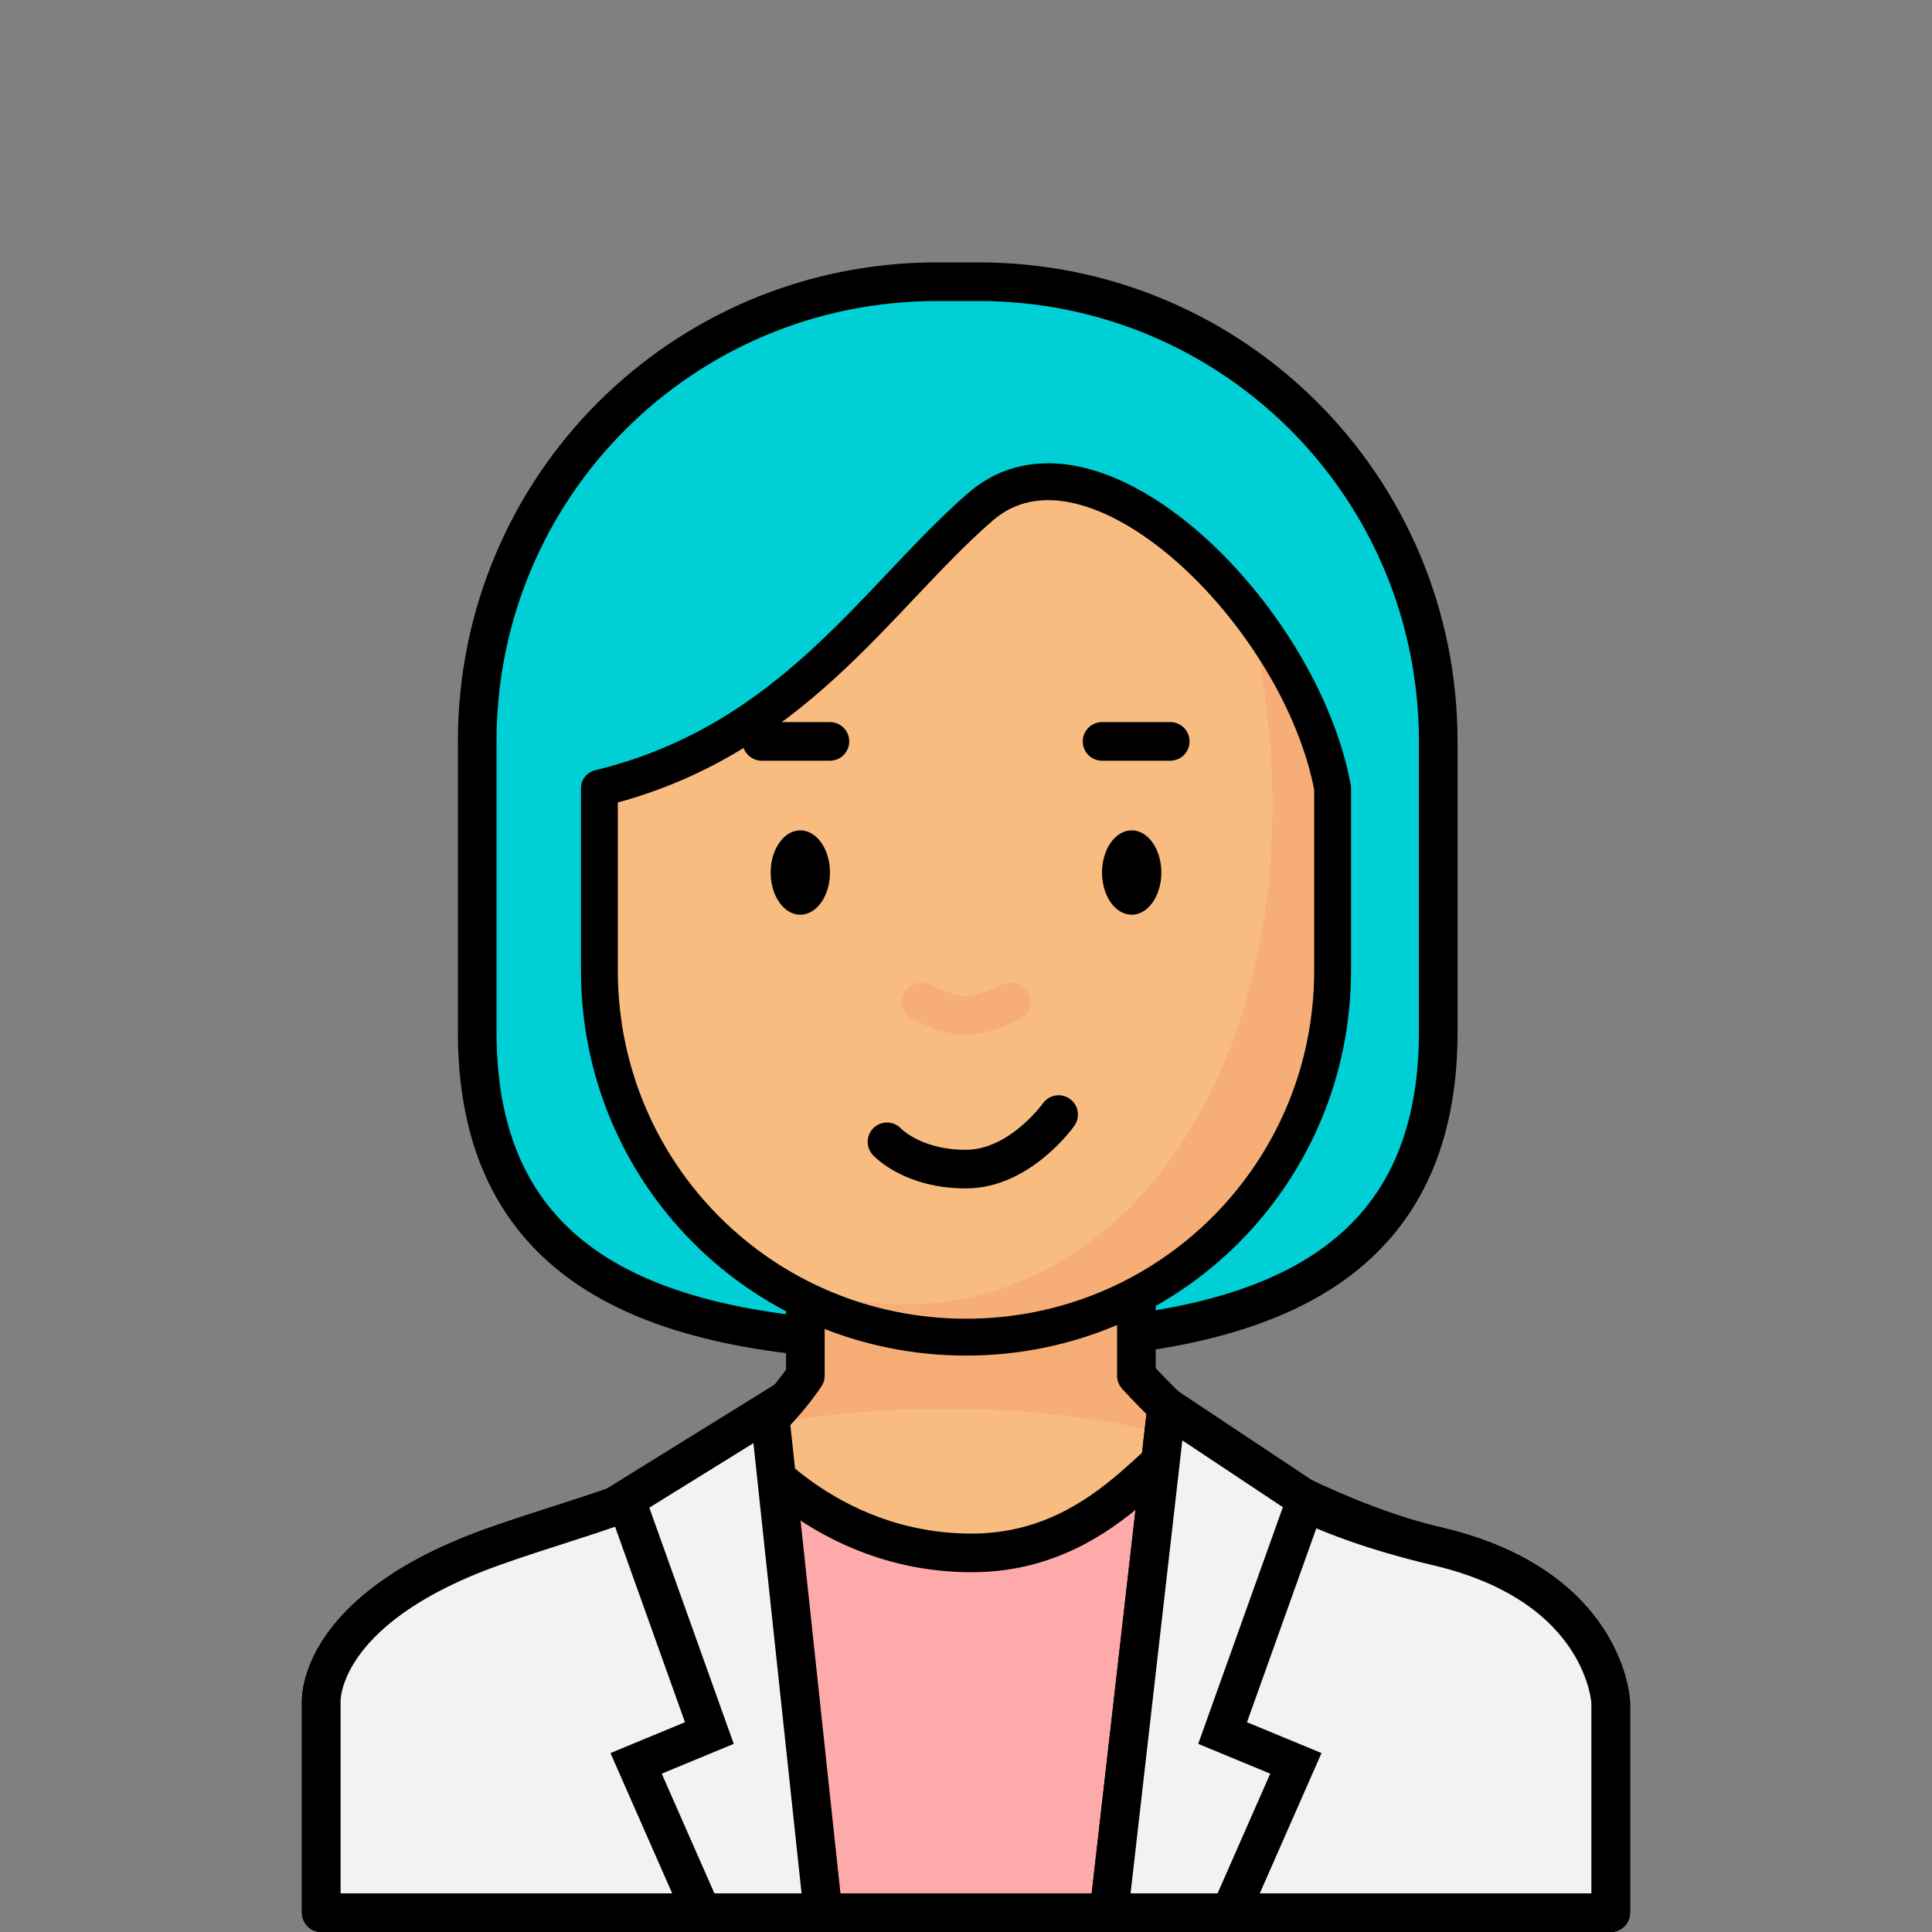 <?xml version="1.0" encoding="UTF-8" standalone="no"?>
<svg
   xmlns:dc="http://purl.org/dc/elements/1.1/"
   xmlns:cc="http://creativecommons.org/ns#"
   xmlns:rdf="http://www.w3.org/1999/02/22-rdf-syntax-ns#"
   xmlns:svg="http://www.w3.org/2000/svg"
   xmlns="http://www.w3.org/2000/svg"
   xmlns:xlink="http://www.w3.org/1999/xlink"
   xmlns:sodipodi="http://sodipodi.sourceforge.net/DTD/sodipodi-0.dtd"
   xmlns:inkscape="http://www.inkscape.org/namespaces/inkscape"
   sodipodi:docname="scientist-f-2.svg"
   inkscape:version="1.0 (4035a4fb49, 2020-05-01)"
   id="svg3147"
   version="1.1"
   viewBox="0 0 150 150"
   height="150mm"
   width="150mm">
  <rect x="0" y="0" width="150" height="150" fill="#808080" stroke="none"/>
  <defs
     id="defs3141">
    <pattern
       id="carreau-pt"
       patternTransform="translate(-2054.333,1959.279)"
       height="7.611"
       width="8.713"
       patternUnits="userSpaceOnUse">
      <rect
         y="6.2746067e-06"
         x="-2.2737368e-13"
         height="7.611"
         width="8.713"
         id="rect119919"
         style="fill:#800000;fill-opacity:1;stroke:none;stroke-width:1.086;stroke-linecap:round;stroke-linejoin:round;stroke-miterlimit:4;stroke-dasharray:none;stop-color:#000000" />
      <path
         id="path119921"
         d="M 3.075,7.611 V 0"
         style="fill:#800000;stroke:#c11a1a;stroke-width:1.81;stroke-linecap:butt;stroke-linejoin:miter;stroke-miterlimit:4;stroke-dasharray:none;stroke-opacity:1" />
      <path
         id="path119923"
         d="M 1.3287401e-5,4.79 H 8.713"
         style="fill:#c11a1a;fill-opacity:1;stroke:#c11a1a;stroke-width:1.81;stroke-linecap:butt;stroke-linejoin:miter;stroke-miterlimit:4;stroke-dasharray:none;stroke-opacity:1" />
    </pattern>
    <pattern
       id="pattern115842"
       patternTransform="translate(-1862,1832)"
       height="85"
       width="85"
       patternUnits="userSpaceOnUse">
      <rect
         y="0"
         x="3.4178149e-05"
         height="85"
         width="85"
         id="rect104700"
         style="fill:#800000;fill-opacity:1;stroke:none;stroke-width:11.339;stroke-linecap:round;stroke-linejoin:round;stroke-miterlimit:4;stroke-dasharray:none;stop-color:#000000" />
      <path
         id="path104779"
         d="M 30,85 V 1.0187008e-5"
         style="fill:#800000;stroke:#c11a1a;stroke-width:18.898;stroke-linecap:butt;stroke-linejoin:miter;stroke-miterlimit:4;stroke-dasharray:none;stroke-opacity:1" />
      <path
         id="path107256"
         d="M 0,53.5 H 85"
         style="fill:#c11a1a;fill-opacity:1;stroke:#c11a1a;stroke-width:18.898;stroke-linecap:butt;stroke-linejoin:miter;stroke-miterlimit:4;stroke-dasharray:none;stroke-opacity:1" />
    </pattern>
    <radialGradient
       gradientUnits="userSpaceOnUse"
       gradientTransform="matrix(0.331,0.003,-0.002,0.192,-511.226,14.888)"
       r="195.663"
       fy="602.332"
       fx="-391.231"
       cy="602.332"
       cx="-391.231"
       id="radialGradient23876-5-1"
       xlink:href="#linearGradient326752"
       inkscape:collect="always" />
    <linearGradient
       inkscape:collect="always"
       id="linearGradient326752">
      <stop
         style="stop-color:#f8bc80;stop-opacity:1"
         offset="0"
         id="stop326744" />
      <stop
         id="stop326746"
         offset="0.707"
         style="stop-color:#f8bc80;stop-opacity:1" />
      <stop
         id="stop326748"
         offset="0.707"
         style="stop-color:#f6ae76;stop-opacity:1" />
      <stop
         style="stop-color:#f6ae76;stop-opacity:1"
         offset="1"
         id="stop326750" />
    </linearGradient>
    <radialGradient
       gradientUnits="userSpaceOnUse"
       gradientTransform="matrix(1.545,-0.27,0.454,2.159,-386.633,-321.009)"
       r="29.964"
       fy="144.489"
       fx="-213.612"
       cy="144.489"
       cx="-213.612"
       id="radialGradient1872-4-60"
       xlink:href="#linearGradient326752"
       inkscape:collect="always" />
  </defs>
  <sodipodi:namedview
     inkscape:window-maximized="1"
     inkscape:window-y="-8"
     inkscape:window-x="-8"
     inkscape:window-height="1017"
     inkscape:window-width="1920"
     showgrid="false"
     inkscape:document-rotation="0"
     inkscape:current-layer="layer1"
     inkscape:document-units="mm"
     inkscape:cy="529.77597"
     inkscape:cx="143.41376"
     inkscape:zoom="0.7"
     inkscape:pageshadow="2"
     inkscape:pageopacity="0.0"
     borderopacity="1.0"
     bordercolor="#666666"
     pagecolor="#ffffff"
     id="base" />
  <g
     id="layer1"
     inkscape:groupmode="layer"
     inkscape:label="Calque 1">
    <g
       transform="translate(1124.367,313.176)"
       style="mix-blend-mode:normal"
       id="g43288">
      <path
         sodipodi:nodetypes="sssssssss"
         d="m -1051.614,-291.306 h 3.208 c 19.78,0 35.703,15.924 35.703,35.703 v 22.568 c 0,19.78 -15.924,24.062 -35.703,24.062 h -3.208 c -19.78,0 -35.703,-4.282 -35.703,-24.062 v -22.568 c 0,-19.78 15.924,-35.703 35.703,-35.703 z"
         style="fill:#00d0d5;fill-opacity:1;stroke:#000000;stroke-width:3;stroke-linecap:round;stroke-linejoin:round;stop-color:#000000"
         id="rect40346" />
      <g
         transform="translate(-408.618,-306.611)"
         id="g782621-6">
        <path
           sodipodi:nodetypes="cccccccsccc"
           d="m -653.222,85.921 v 14.325 c -5.824,8.507 -14.888,9.956 -24.19,13.267 -13.88,4.94 -13.392,12.097 -13.392,12.097 v 16.325 h 100.111 v -16.325 c 0,0 -0.371,-9.014 -13.392,-12.097 -10.082,-2.387 -16.719,-5.952 -23.435,-13.267 V 85.921 Z"
           style="fill:url(#radialGradient23876-5-1);fill-opacity:1;stroke:#000000;stroke-width:3;stroke-linecap:round;stroke-linejoin:round;stroke-miterlimit:4;stroke-dasharray:none;stroke-opacity:1;stop-color:#000000"
           id="rect8920-8-0" />
        <path
           sodipodi:nodetypes="scszscs"
           d="m -639.626,32.782 c 8.688,-7.54 24.844,8.326 27.341,21.848 v 14.157 c 0,15.769 -12.695,28.464 -28.464,28.464 -15.769,0 -28.464,-12.695 -28.464,-28.464 V 54.63 c 14.995,-3.632 21.559,-14.881 29.588,-21.848 z"
           style="fill:url(#radialGradient1872-4-60);fill-opacity:1;stroke:#000000;stroke-width:2.863;stroke-linecap:round;stroke-linejoin:round;stop-color:#000000"
           id="rect1621-9-36" />
        <path
           sodipodi:nodetypes="czc"
           id="path2252-4-5-8"
           d="m -644.236,71.233 c 0,0 2.102,1.058 3.487,1.058 1.384,0 3.487,-1.058 3.487,-1.058"
           style="fill:#000000;fill-opacity:0;stroke:#f6ae76;stroke-width:3;stroke-linecap:round;stroke-linejoin:miter;stroke-miterlimit:4;stroke-dasharray:none;stroke-opacity:1" />
        <g
           transform="translate(-431.013,-79.97)"
           id="g2407-6-1">
          <path
             d="m -220.299,141.149 a 2.301,3.274 0 0 1 -2.279,3.274 2.301,3.274 0 0 1 -2.323,-3.21 2.301,3.274 0 0 1 2.234,-3.336 2.301,3.274 0 0 1 2.367,3.145"
             style="color:#000000;overflow:visible;fill:#000000;fill-opacity:1;stroke:none;stroke-width:3;stroke-linecap:round;stroke-linejoin:round;stroke-miterlimit:4;stroke-dasharray:none;stroke-opacity:1;stop-color:#000000"
             id="path984-6-3-2"
             sodipodi:type="arc"
             sodipodi:cx="-222.59987"
             sodipodi:cy="141.14864"
             sodipodi:rx="2.3012009"
             sodipodi:ry="3.2740517"
             sodipodi:start="0"
             sodipodi:end="6.2442187"
             sodipodi:open="true"
             sodipodi:arc-type="arc" />
          <path
             d="m -194.571,141.149 a 2.301,3.274 0 0 1 -2.279,3.274 2.301,3.274 0 0 1 -2.323,-3.21 2.301,3.274 0 0 1 2.234,-3.336 2.301,3.274 0 0 1 2.367,3.145"
             sodipodi:arc-type="arc"
             sodipodi:open="true"
             sodipodi:end="6.2442187"
             sodipodi:start="0"
             sodipodi:ry="3.2740517"
             sodipodi:rx="2.3012009"
             sodipodi:cy="141.14864"
             sodipodi:cx="-196.87254"
             sodipodi:type="arc"
             id="path984-3-2-8-5"
             style="color:#000000;overflow:visible;fill:#000000;fill-opacity:1;stroke:none;stroke-width:3;stroke-linecap:round;stroke-linejoin:round;stroke-miterlimit:4;stroke-dasharray:none;stroke-opacity:1;stop-color:#000000" />
        </g>
        <g
           transform="translate(-444.312,-64.075)"
           id="g66903-6-1">
          <path
             id="path66722-4-82"
             d="m -185.872,115.072 h 5.292"
             style="fill:none;stroke:#000000;stroke-width:3;stroke-linecap:round;stroke-linejoin:round;stroke-miterlimit:4;stroke-dasharray:none;stroke-opacity:1" />
          <path
             id="path66722-1-5-0"
             d="m -212.295,115.072 h 5.292"
             style="fill:none;stroke:#000000;stroke-width:3;stroke-linecap:round;stroke-linejoin:round;stroke-miterlimit:4;stroke-dasharray:none;stroke-opacity:1" />
        </g>
        <path
           sodipodi:nodetypes="czc"
           id="path2252-47-290"
           d="m -646.882,82.087 c 0,0 1.932,2.117 6.133,2.117 4.201,0 7.191,-4.233 7.191,-4.233"
           style="fill:none;stroke:#000000;stroke-width:3;stroke-linecap:round;stroke-linejoin:miter;stroke-miterlimit:4;stroke-dasharray:none;stroke-opacity:1" />
      </g>
      <g
         style="fill:#f2f2f2"
         transform="translate(-690.172,-493.302)"
         id="g712251-5">
        <g
           transform="translate(-0.625)"
           id="g712740-2">
          <g
             id="g717156-7">
            <path
               transform="translate(0.962)"
               sodipodi:nodetypes="ccccccszzc"
               d="m -376.917,292.119 c -5.445,4.162 -12.295,5.598 -19.279,8.084 -13.88,4.94 -13.392,12.097 -13.392,12.097 v 16.325 h 100.111 v -16.325 c 0,0 -0.371,-9.015 -13.392,-12.097 -7.381,-1.747 -15.452,-6.137 -17.988,-8.147 -2.536,-2.01 -6.811,8.675 -18.298,8.638 -11.488,-0.037 -17.762,-8.576 -17.762,-8.576 z"
               style="fill:#ffaaaa;fill-opacity:1;stroke:#000000;stroke-width:3;stroke-linecap:round;stroke-linejoin:round;stroke-miterlimit:4;stroke-dasharray:none;stroke-opacity:1;stop-color:#000000"
               id="rect8920-5-9-3" />
            <path
               transform="translate(0.962)"
               sodipodi:nodetypes="cccccccsccc"
               d="m -370.63,328.626 -4.292,-38.222 c -5.711,5.532 -13.407,7 -21.274,9.8 -13.88,4.94 -13.392,12.097 -13.392,12.097 v 16.325 h 100.111 v -16.325 c 0,0 -0.371,-9.015 -13.392,-12.097 -8.904,-2.108 -15.122,-5.135 -21.079,-10.853 l -4.487,39.275 z"
               style="fill:#f2f2f2;fill-opacity:1;stroke:#000000;stroke-width:3;stroke-linecap:round;stroke-linejoin:round;stroke-miterlimit:4;stroke-dasharray:none;stroke-opacity:1;stop-color:#000000"
               id="rect8920-5-28" />
            <path
               sodipodi:nodetypes="ccccccc"
               id="path711499-0"
               d="m -384.979,296.544 11.143,-6.903 4.168,38.984 h -9.415 l -5.1,-11.592 5.688,-2.354 z"
               style="fill:#f2f2f2;stroke:#000000;stroke-width:3;stroke-linecap:butt;stroke-linejoin:miter;stroke-miterlimit:4;stroke-dasharray:none;stroke-opacity:1" />
            <path
               sodipodi:nodetypes="ccccccc"
               id="path711499-8-3"
               d="m -332.162,296.544 -10.824,-7.194 -4.488,39.275 h 9.415 l 5.1,-11.592 -5.688,-2.354 z"
               style="fill:#f2f2f2;stroke:#000000;stroke-width:3;stroke-linecap:butt;stroke-linejoin:miter;stroke-miterlimit:4;stroke-dasharray:none;stroke-opacity:1" />
          </g>
        </g>
      </g>
    </g>
  </g>
</svg>
